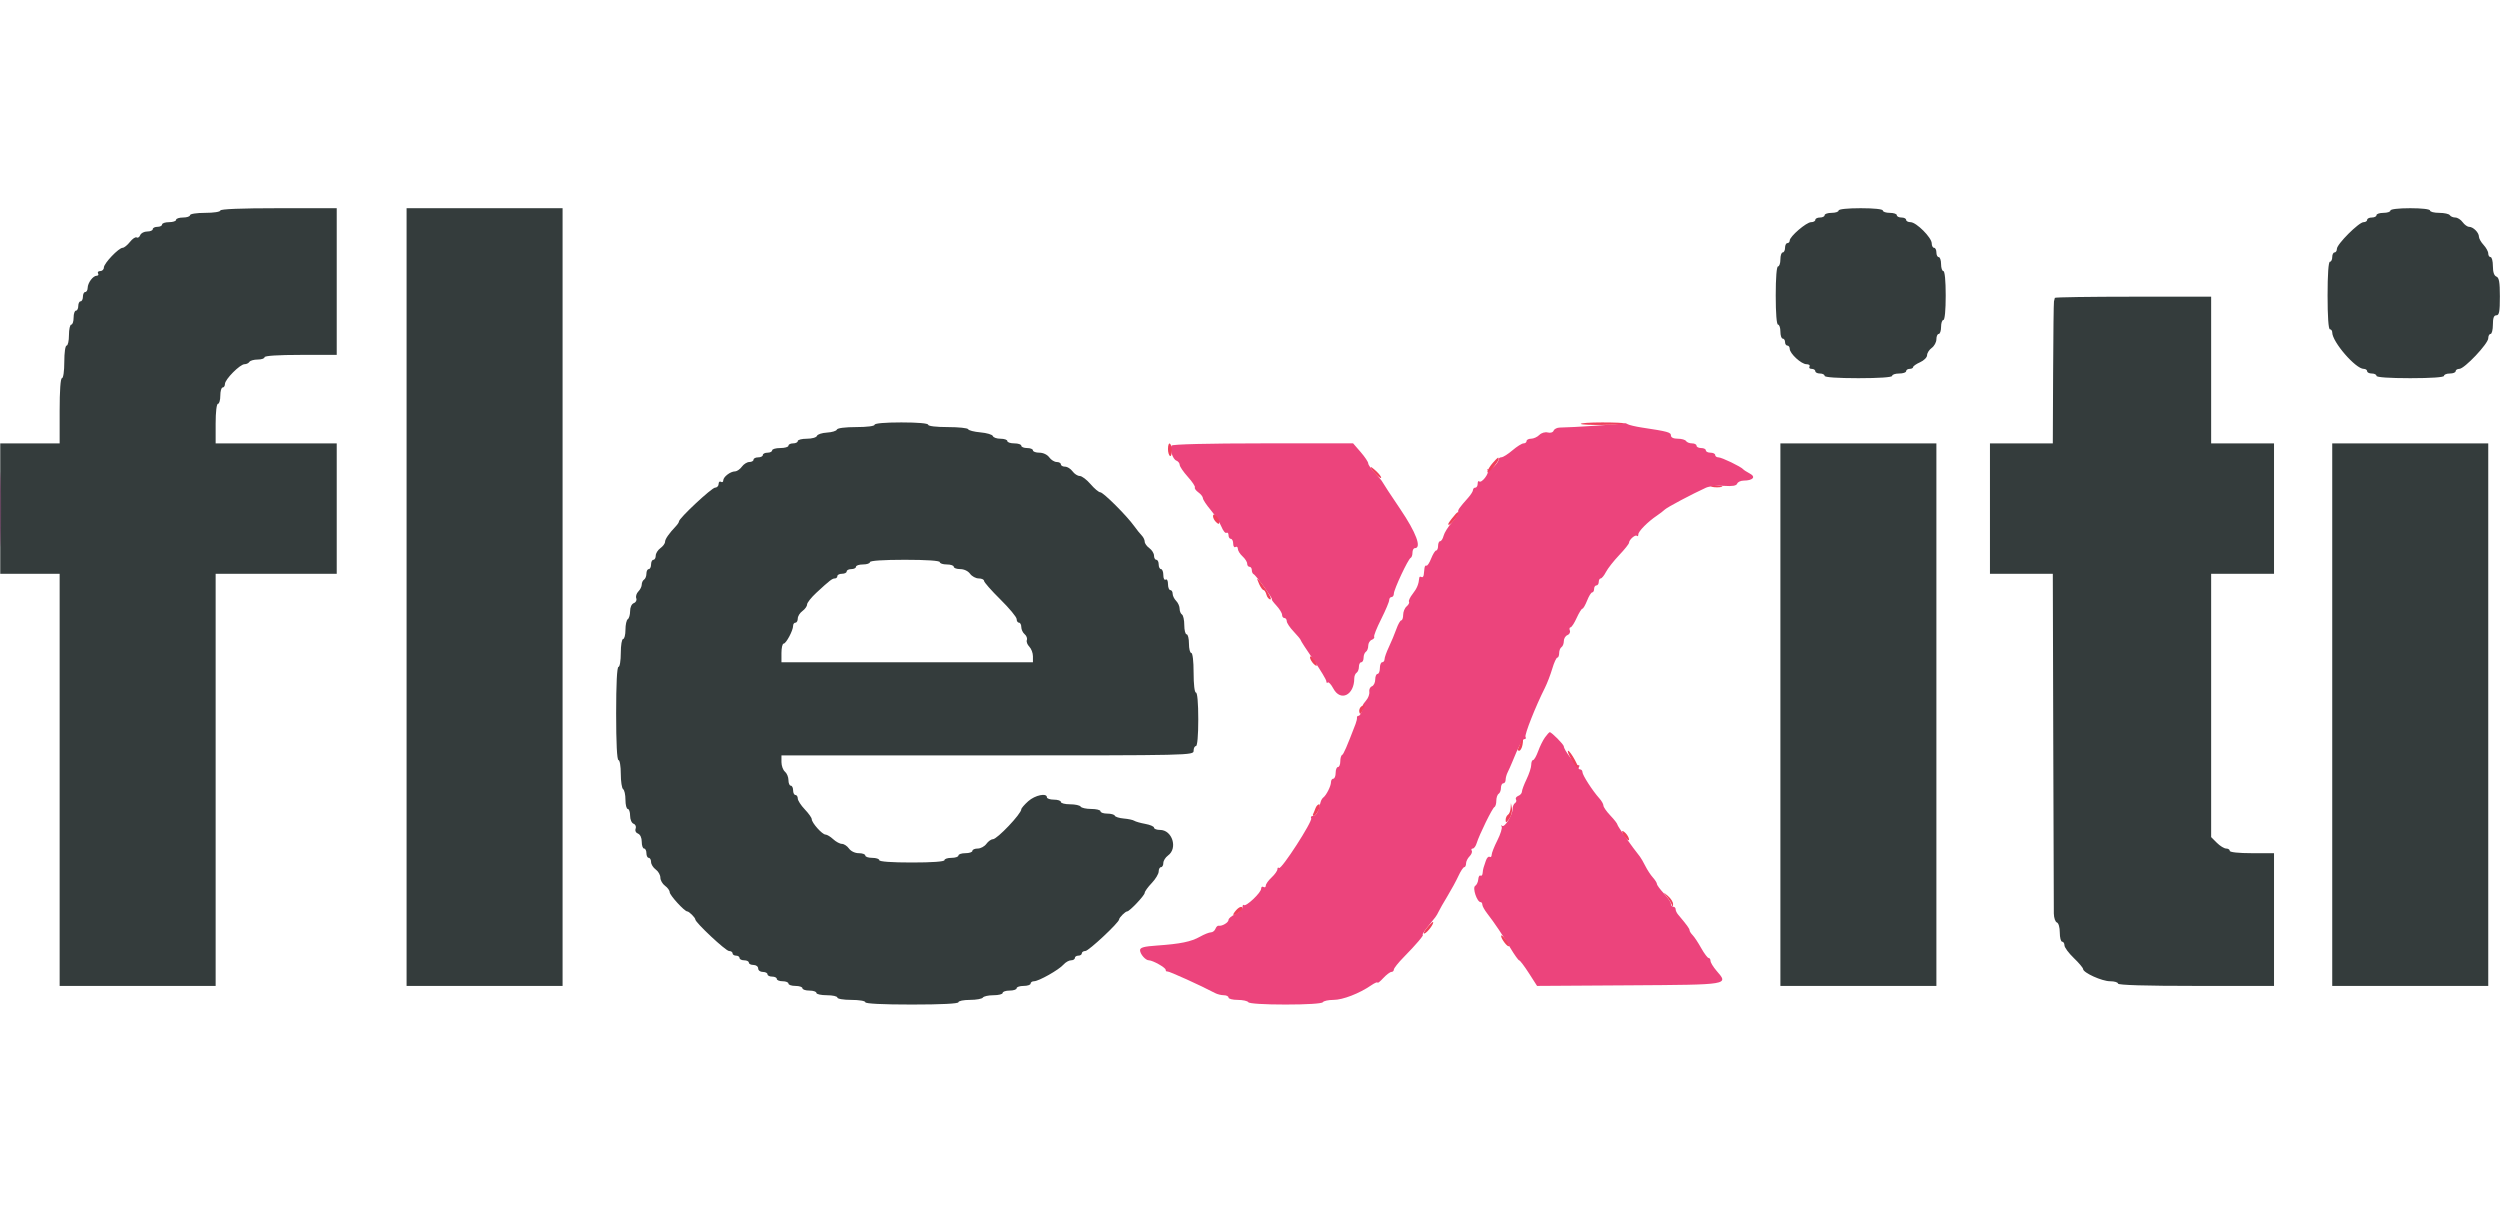 <svg width="120" height="58" viewBox="0 0 120 58" fill="none" xmlns="http://www.w3.org/2000/svg">
<g clip-path="url(#clip0_7_767)">
<path fill-rule="evenodd" clip-rule="evenodd" d="M77.958 20.32C77.917 20.356 75.408 20.521 74.875 20.523C74.741 20.524 74.606 20.59 74.575 20.671C74.542 20.756 74.423 20.793 74.292 20.759C74.164 20.725 73.988 20.777 73.886 20.879C73.787 20.978 73.61 21.058 73.491 21.058C73.373 21.058 73.275 21.109 73.275 21.171C73.275 21.232 73.211 21.282 73.132 21.282C73.052 21.282 72.814 21.431 72.601 21.613C72.388 21.795 72.151 21.946 72.074 21.948C71.997 21.951 71.935 21.995 71.935 22.047C71.935 22.22 71.522 22.621 71.43 22.538C71.38 22.492 71.372 22.512 71.411 22.581C71.493 22.725 71.11 23.215 71.001 23.106C70.961 23.066 70.928 23.117 70.928 23.219C70.928 23.322 70.878 23.406 70.817 23.406C70.755 23.406 70.705 23.456 70.705 23.518C70.705 23.579 70.604 23.742 70.481 23.881C70.031 24.387 69.965 24.483 69.997 24.586C70.015 24.644 69.879 24.863 69.695 25.072C69.51 25.282 69.329 25.571 69.293 25.715C69.257 25.859 69.183 25.977 69.128 25.977C69.073 25.977 69.028 26.077 69.028 26.2C69.028 26.323 68.987 26.423 68.937 26.423C68.887 26.423 68.779 26.597 68.695 26.81C68.612 27.022 68.51 27.175 68.469 27.15C68.428 27.125 68.387 27.177 68.376 27.266C68.366 27.356 68.349 27.503 68.339 27.592C68.329 27.682 68.279 27.729 68.228 27.697C68.176 27.666 68.13 27.68 68.126 27.73C68.096 28.044 68.016 28.241 67.811 28.502C67.683 28.664 67.603 28.835 67.631 28.883C67.661 28.93 67.61 29.031 67.518 29.107C67.427 29.183 67.352 29.365 67.352 29.511C67.352 29.657 67.311 29.777 67.262 29.777C67.213 29.777 67.106 29.965 67.025 30.196C66.943 30.426 66.782 30.813 66.667 31.055C66.552 31.297 66.458 31.561 66.458 31.642C66.458 31.722 66.407 31.788 66.346 31.788C66.285 31.788 66.234 31.914 66.234 32.068C66.234 32.221 66.184 32.347 66.123 32.347C66.061 32.347 66.011 32.468 66.011 32.614C66.011 32.762 65.939 32.91 65.852 32.943C65.764 32.976 65.708 33.095 65.726 33.206C65.745 33.318 65.677 33.502 65.578 33.616C65.478 33.73 65.404 33.842 65.414 33.865C65.46 33.97 65.303 34.359 65.215 34.359C65.161 34.359 65.125 34.397 65.134 34.443C65.144 34.489 65.114 34.627 65.067 34.75C64.644 35.854 64.49 36.208 64.418 36.241C64.372 36.261 64.334 36.399 64.334 36.548C64.334 36.696 64.284 36.818 64.222 36.818C64.161 36.818 64.111 36.944 64.111 37.097C64.111 37.251 64.06 37.377 63.999 37.377C63.938 37.377 63.887 37.453 63.887 37.546C63.887 37.73 63.663 38.174 63.517 38.282C63.466 38.319 63.408 38.42 63.388 38.505C63.277 38.974 63.173 39.165 63.029 39.165C62.941 39.165 62.898 39.214 62.936 39.275C63.02 39.411 61.498 41.768 61.393 41.663C61.351 41.621 61.316 41.648 61.316 41.722C61.316 41.797 61.191 41.974 61.037 42.117C60.883 42.259 60.758 42.436 60.758 42.51C60.758 42.583 60.707 42.612 60.646 42.574C60.584 42.536 60.534 42.575 60.534 42.661C60.534 42.848 59.803 43.538 59.707 43.442C59.67 43.405 59.64 43.455 59.64 43.552C59.64 43.649 59.489 43.795 59.304 43.877C59.12 43.959 58.969 44.084 58.969 44.154C58.969 44.283 58.653 44.47 58.492 44.434C58.443 44.425 58.376 44.492 58.34 44.585C58.304 44.678 58.206 44.753 58.122 44.753C58.038 44.753 57.803 44.847 57.599 44.962C57.168 45.204 56.662 45.307 55.533 45.386C54.913 45.428 54.722 45.481 54.722 45.608C54.722 45.793 54.984 46.095 55.144 46.095C55.331 46.095 55.952 46.444 55.952 46.55C55.952 46.607 55.989 46.643 56.036 46.63C56.105 46.61 57.649 47.31 58.325 47.668C58.432 47.725 58.62 47.771 58.745 47.771C58.868 47.771 58.969 47.822 58.969 47.883C58.969 47.944 59.167 47.995 59.41 47.995C59.652 47.995 59.881 48.045 59.919 48.106C59.96 48.173 60.682 48.218 61.708 48.218C62.733 48.218 63.454 48.173 63.496 48.106C63.534 48.045 63.764 47.995 64.007 47.995C64.452 47.995 65.247 47.688 65.815 47.297C65.984 47.181 66.123 47.121 66.123 47.165C66.123 47.209 66.246 47.112 66.396 46.949C66.547 46.787 66.723 46.653 66.787 46.653C66.852 46.653 66.905 46.602 66.905 46.539C66.905 46.476 67.119 46.207 67.38 45.942C67.981 45.331 68.375 44.865 68.291 44.865C68.256 44.865 68.357 44.702 68.517 44.502C68.678 44.302 68.848 44.088 68.896 44.026C68.945 43.965 69.017 43.84 69.059 43.748C69.101 43.655 69.287 43.329 69.474 43.021C69.661 42.714 69.9 42.273 70.006 42.043C70.112 41.812 70.237 41.624 70.284 41.624C70.331 41.624 70.37 41.545 70.37 41.448C70.37 41.351 70.446 41.196 70.538 41.104C70.631 41.011 70.679 40.889 70.643 40.833C70.608 40.776 70.63 40.73 70.691 40.73C70.752 40.73 70.836 40.617 70.878 40.478C71.005 40.065 71.637 38.777 71.733 38.737C71.782 38.716 71.823 38.581 71.823 38.436C71.823 38.291 71.873 38.141 71.935 38.103C71.996 38.065 72.046 37.937 72.046 37.817C72.046 37.698 72.097 37.6 72.158 37.6C72.219 37.6 72.27 37.524 72.27 37.431C72.27 37.338 72.314 37.175 72.369 37.068C72.423 36.961 72.518 36.748 72.581 36.594C72.908 35.788 73.073 35.476 73.176 35.476C73.238 35.476 73.26 35.43 73.225 35.373C73.165 35.277 73.705 33.91 74.155 33.018C74.263 32.803 74.422 32.388 74.509 32.096C74.595 31.804 74.705 31.565 74.753 31.565C74.801 31.565 74.84 31.467 74.84 31.348C74.84 31.229 74.891 31.1 74.952 31.062C75.013 31.024 75.064 30.893 75.064 30.772C75.064 30.651 75.142 30.522 75.238 30.485C75.334 30.448 75.385 30.349 75.353 30.265C75.321 30.181 75.335 30.112 75.386 30.112C75.436 30.112 75.568 29.91 75.678 29.665C75.79 29.419 75.914 29.218 75.954 29.218C75.995 29.218 76.097 29.041 76.182 28.826C76.266 28.611 76.376 28.435 76.426 28.435C76.476 28.435 76.517 28.36 76.517 28.268C76.517 28.175 76.567 28.1 76.629 28.1C76.69 28.1 76.74 28.025 76.74 27.932C76.74 27.84 76.782 27.765 76.833 27.765C76.884 27.765 76.998 27.626 77.085 27.457C77.172 27.288 77.457 26.924 77.718 26.649C77.98 26.373 78.193 26.106 78.193 26.054C78.193 25.909 78.494 25.643 78.571 25.721C78.609 25.759 78.64 25.727 78.64 25.649C78.64 25.503 79.099 25.04 79.536 24.747C79.673 24.655 79.844 24.524 79.915 24.456C80.034 24.343 81.22 23.714 81.886 23.41C82.043 23.339 82.431 23.299 82.749 23.321C83.152 23.349 83.345 23.318 83.384 23.216C83.414 23.136 83.554 23.07 83.695 23.069C84.144 23.066 84.297 22.891 83.992 22.731C83.846 22.653 83.701 22.56 83.67 22.523C83.564 22.397 82.643 21.953 82.486 21.953C82.4 21.953 82.329 21.902 82.329 21.841C82.329 21.78 82.228 21.729 82.105 21.729C81.982 21.729 81.881 21.679 81.881 21.618C81.881 21.556 81.781 21.506 81.658 21.506C81.535 21.506 81.434 21.456 81.434 21.394C81.434 21.332 81.337 21.282 81.217 21.282C81.098 21.282 80.97 21.232 80.931 21.171C80.894 21.109 80.715 21.058 80.534 21.058C80.328 21.058 80.205 21.001 80.205 20.903C80.205 20.751 80.049 20.708 78.808 20.522C78.501 20.475 78.193 20.402 78.125 20.36C78.057 20.317 77.981 20.299 77.958 20.32ZM56.234 21.389C56.132 21.554 56.289 22.041 56.465 22.109C56.551 22.142 56.624 22.234 56.625 22.312C56.626 22.391 56.802 22.65 57.015 22.887C57.229 23.124 57.381 23.353 57.354 23.397C57.327 23.441 57.403 23.548 57.522 23.634C57.642 23.72 57.74 23.846 57.74 23.913C57.74 23.981 57.906 24.234 58.11 24.475C58.313 24.717 58.546 25.078 58.626 25.276C58.706 25.476 58.816 25.611 58.87 25.577C58.925 25.543 58.969 25.594 58.969 25.691C58.969 25.786 59.02 25.865 59.081 25.865C59.142 25.865 59.193 25.968 59.193 26.095C59.193 26.221 59.243 26.294 59.304 26.256C59.366 26.218 59.417 26.258 59.417 26.344C59.417 26.43 59.517 26.592 59.64 26.703C59.763 26.814 59.864 26.973 59.864 27.056C59.864 27.139 59.914 27.206 59.975 27.206C60.037 27.206 60.087 27.277 60.087 27.364C60.087 27.451 60.125 27.539 60.173 27.56C60.286 27.609 61.13 28.77 61.052 28.77C61.019 28.77 61.115 28.904 61.266 29.066C61.417 29.229 61.54 29.43 61.54 29.513C61.54 29.597 61.59 29.665 61.651 29.665C61.713 29.665 61.764 29.733 61.764 29.816C61.764 29.899 61.914 30.125 62.099 30.318C62.283 30.511 62.434 30.695 62.434 30.727C62.434 30.758 62.711 31.185 63.049 31.677C63.387 32.167 63.664 32.628 63.664 32.7C63.664 32.772 63.696 32.799 63.735 32.76C63.774 32.721 63.893 32.851 63.999 33.048C64.344 33.693 65.005 33.372 65.005 32.56C65.005 32.45 65.055 32.329 65.117 32.291C65.178 32.253 65.228 32.125 65.228 32.005C65.228 31.886 65.278 31.788 65.34 31.788C65.402 31.788 65.452 31.691 65.452 31.571C65.452 31.452 65.502 31.324 65.564 31.285C65.625 31.247 65.675 31.117 65.675 30.996C65.675 30.875 65.751 30.747 65.843 30.712C65.934 30.676 65.987 30.611 65.96 30.566C65.932 30.522 66.083 30.14 66.296 29.718C66.507 29.297 66.681 28.886 66.681 28.805C66.681 28.725 66.732 28.659 66.793 28.659C66.854 28.659 66.905 28.586 66.905 28.496C66.905 28.294 67.592 26.828 67.712 26.778C67.76 26.757 67.799 26.644 67.799 26.526C67.799 26.408 67.849 26.312 67.911 26.312C68.255 26.312 67.977 25.567 67.212 24.436C66.766 23.777 66.383 23.193 66.359 23.138C66.336 23.083 66.172 22.887 65.996 22.702C65.82 22.517 65.675 22.311 65.675 22.242C65.675 22.174 65.512 21.93 65.312 21.699L64.949 21.281L60.624 21.281C58.002 21.282 56.274 21.324 56.234 21.389ZM74.158 35.397C74.06 35.533 73.911 35.833 73.829 36.064C73.745 36.294 73.638 36.483 73.588 36.483C73.539 36.483 73.499 36.586 73.499 36.712C73.499 36.837 73.398 37.148 73.275 37.403C73.153 37.657 73.052 37.926 73.052 38.001C73.052 38.075 72.973 38.165 72.877 38.202C72.781 38.239 72.732 38.316 72.767 38.374C72.803 38.432 72.781 38.511 72.719 38.549C72.656 38.588 72.605 38.716 72.605 38.833C72.605 39.123 72.217 39.744 72.102 39.639C72.052 39.594 72.041 39.61 72.079 39.677C72.116 39.743 72.024 40.04 71.873 40.338C71.722 40.636 71.599 40.949 71.599 41.035C71.599 41.12 71.554 41.162 71.5 41.128C71.446 41.095 71.364 41.18 71.32 41.318C71.275 41.455 71.225 41.606 71.209 41.652C71.193 41.698 71.174 41.814 71.166 41.91C71.158 42.006 71.112 42.06 71.064 42.029C71.014 41.999 70.967 42.08 70.957 42.208C70.948 42.337 70.88 42.479 70.808 42.523C70.666 42.611 70.897 43.301 71.067 43.301C71.114 43.301 71.152 43.355 71.152 43.422C71.152 43.49 71.256 43.678 71.382 43.841C71.746 44.312 72.123 44.874 72.5 45.508C72.693 45.83 72.883 46.097 72.923 46.099C72.963 46.101 73.172 46.378 73.388 46.714L73.779 47.324L78.192 47.296C83.061 47.265 82.98 47.279 82.389 46.592C82.233 46.41 82.105 46.2 82.105 46.123C82.105 46.046 82.064 45.983 82.014 45.983C81.964 45.983 81.803 45.769 81.657 45.508C81.511 45.246 81.326 44.966 81.245 44.885C81.165 44.804 81.099 44.698 81.099 44.651C81.099 44.575 80.972 44.402 80.543 43.892C80.48 43.818 80.429 43.704 80.429 43.64C80.429 43.576 80.378 43.524 80.317 43.524C80.255 43.524 80.205 43.461 80.204 43.384C80.204 43.307 80.053 43.084 79.869 42.887C79.686 42.691 79.534 42.486 79.534 42.433C79.534 42.38 79.446 42.239 79.339 42.12C79.231 42.001 79.068 41.752 78.976 41.568C78.883 41.384 78.768 41.182 78.719 41.121C78.324 40.628 77.637 39.652 77.636 39.583C77.635 39.537 77.484 39.34 77.299 39.147C77.115 38.954 76.964 38.738 76.964 38.666C76.964 38.595 76.876 38.439 76.768 38.32C76.445 37.962 75.958 37.206 75.958 37.063C75.958 36.99 75.905 36.929 75.84 36.929C75.775 36.929 75.753 36.878 75.792 36.815C75.831 36.752 75.814 36.715 75.753 36.731C75.647 36.761 75.064 35.998 75.064 35.828C75.064 35.737 74.472 35.139 74.387 35.145C74.36 35.147 74.257 35.26 74.158 35.397Z" fill="#EC447C"/>
<path fill-rule="evenodd" clip-rule="evenodd" d="M10.575 10.105C10.575 10.168 10.258 10.217 9.848 10.217C9.438 10.217 9.121 10.266 9.121 10.329C9.121 10.39 8.97 10.441 8.786 10.441C8.602 10.441 8.451 10.491 8.451 10.553C8.451 10.614 8.3 10.664 8.115 10.664C7.931 10.664 7.78 10.715 7.78 10.776C7.78 10.838 7.679 10.888 7.557 10.888C7.434 10.888 7.333 10.938 7.333 10.999C7.333 11.061 7.213 11.112 7.066 11.112C6.919 11.112 6.768 11.19 6.731 11.286C6.695 11.383 6.618 11.432 6.561 11.397C6.504 11.362 6.358 11.459 6.236 11.614C6.115 11.767 5.958 11.894 5.888 11.894C5.699 11.894 4.986 12.642 4.986 12.84C4.986 12.934 4.907 13.012 4.812 13.012C4.716 13.012 4.669 13.062 4.707 13.123C4.745 13.185 4.716 13.235 4.642 13.235C4.464 13.235 4.212 13.576 4.207 13.822C4.205 13.929 4.154 14.017 4.092 14.017C4.03 14.017 3.98 14.118 3.98 14.241C3.98 14.364 3.93 14.464 3.868 14.464C3.807 14.464 3.757 14.565 3.757 14.688C3.757 14.811 3.707 14.911 3.645 14.911C3.583 14.911 3.533 15.062 3.533 15.247C3.533 15.431 3.483 15.582 3.421 15.582C3.36 15.582 3.31 15.809 3.31 16.085C3.31 16.361 3.259 16.588 3.198 16.588C3.134 16.588 3.086 16.924 3.086 17.37C3.086 17.817 3.038 18.153 2.974 18.153C2.905 18.153 2.863 18.749 2.863 19.718V21.282H1.437H0.012V24.412V27.541H1.437H2.863V37.432V47.324H6.606H10.351V37.432V27.541H13.257H16.163V24.412V21.282H13.257H10.351V20.332C10.351 19.773 10.397 19.382 10.463 19.382C10.524 19.382 10.575 19.206 10.575 18.991C10.575 18.776 10.625 18.6 10.686 18.6C10.748 18.6 10.798 18.523 10.798 18.429C10.798 18.21 11.52 17.482 11.738 17.482C11.829 17.482 11.933 17.432 11.971 17.37C12.009 17.309 12.188 17.258 12.369 17.258C12.55 17.258 12.698 17.208 12.698 17.147C12.698 17.077 13.35 17.035 14.431 17.035H16.163V13.514V9.994H13.369C11.58 9.994 10.575 10.034 10.575 10.105ZM19.516 28.659V47.324H23.26H27.004V28.659V9.994H23.26H19.516V28.659ZM88.253 10.105C88.253 10.167 88.101 10.217 87.917 10.217C87.733 10.217 87.582 10.268 87.582 10.329C87.582 10.39 87.481 10.441 87.359 10.441C87.236 10.441 87.135 10.491 87.135 10.553C87.135 10.614 87.044 10.664 86.933 10.664C86.707 10.664 85.906 11.352 85.906 11.546C85.906 11.614 85.855 11.67 85.794 11.67C85.732 11.67 85.682 11.771 85.682 11.894C85.682 12.017 85.632 12.117 85.57 12.117C85.509 12.117 85.459 12.268 85.459 12.453C85.459 12.637 85.408 12.788 85.346 12.788C85.278 12.788 85.235 13.328 85.235 14.185C85.235 15.042 85.278 15.582 85.346 15.582C85.408 15.582 85.459 15.733 85.459 15.917C85.459 16.102 85.509 16.253 85.57 16.253C85.632 16.253 85.682 16.328 85.682 16.42C85.682 16.513 85.732 16.588 85.794 16.588C85.855 16.588 85.906 16.657 85.906 16.741C85.906 16.968 86.463 17.482 86.71 17.482C86.828 17.482 86.894 17.533 86.856 17.594C86.817 17.655 86.865 17.706 86.961 17.706C87.056 17.706 87.135 17.756 87.135 17.817C87.135 17.879 87.236 17.929 87.359 17.929C87.481 17.929 87.582 17.98 87.582 18.041C87.582 18.11 88.197 18.153 89.202 18.153C90.209 18.153 90.823 18.11 90.823 18.041C90.823 17.98 90.974 17.929 91.158 17.929C91.343 17.929 91.494 17.879 91.494 17.817C91.494 17.756 91.569 17.706 91.662 17.706C91.753 17.706 91.829 17.668 91.829 17.621C91.829 17.575 91.98 17.47 92.164 17.388C92.349 17.306 92.5 17.154 92.5 17.051C92.5 16.946 92.6 16.788 92.723 16.7C92.846 16.611 92.947 16.424 92.947 16.284C92.947 16.144 92.997 16.029 93.058 16.029C93.12 16.029 93.171 15.879 93.171 15.694C93.171 15.509 93.221 15.359 93.282 15.359C93.35 15.359 93.394 14.893 93.394 14.185C93.394 13.477 93.35 13.012 93.282 13.012C93.221 13.012 93.171 12.861 93.171 12.676C93.171 12.492 93.12 12.341 93.058 12.341C92.997 12.341 92.947 12.24 92.947 12.117C92.947 11.995 92.896 11.894 92.835 11.894C92.774 11.894 92.723 11.798 92.723 11.681C92.723 11.406 91.982 10.664 91.706 10.664C91.589 10.664 91.494 10.614 91.494 10.553C91.494 10.491 91.393 10.441 91.27 10.441C91.147 10.441 91.047 10.39 91.047 10.329C91.047 10.268 90.895 10.217 90.712 10.217C90.527 10.217 90.376 10.167 90.376 10.105C90.376 10.039 89.948 9.994 89.315 9.994C88.681 9.994 88.253 10.039 88.253 10.105ZM114.741 10.105C114.741 10.167 114.591 10.217 114.406 10.217C114.222 10.217 114.071 10.268 114.071 10.329C114.071 10.39 113.97 10.441 113.847 10.441C113.724 10.441 113.623 10.491 113.623 10.553C113.623 10.614 113.546 10.664 113.451 10.664C113.226 10.664 112.171 11.719 112.171 11.944C112.171 12.039 112.121 12.117 112.059 12.117C111.997 12.117 111.947 12.218 111.947 12.341C111.947 12.464 111.897 12.564 111.836 12.564C111.766 12.564 111.724 13.179 111.724 14.185C111.724 15.191 111.766 15.806 111.836 15.806C111.897 15.806 111.947 15.873 111.947 15.956C111.947 16.409 113.068 17.706 113.459 17.706C113.549 17.706 113.623 17.756 113.623 17.817C113.623 17.879 113.724 17.929 113.847 17.929C113.97 17.929 114.071 17.98 114.071 18.041C114.071 18.11 114.686 18.153 115.692 18.153C116.697 18.153 117.312 18.11 117.312 18.041C117.312 17.98 117.438 17.929 117.591 17.929C117.745 17.929 117.871 17.879 117.871 17.817C117.871 17.756 117.951 17.706 118.048 17.706C118.292 17.706 119.436 16.495 119.436 16.238C119.436 16.123 119.486 16.029 119.548 16.029C119.608 16.029 119.659 15.828 119.659 15.582C119.659 15.259 119.706 15.135 119.826 15.135C119.962 15.135 119.994 14.961 119.994 14.237C119.994 13.542 119.956 13.325 119.826 13.275C119.717 13.233 119.659 13.06 119.659 12.776C119.659 12.537 119.608 12.341 119.548 12.341C119.486 12.341 119.436 12.264 119.436 12.169C119.436 12.074 119.335 11.888 119.212 11.756C119.089 11.624 118.989 11.447 118.989 11.362C118.989 11.164 118.714 10.888 118.518 10.888C118.435 10.888 118.295 10.787 118.206 10.664C118.118 10.541 117.958 10.441 117.853 10.441C117.747 10.441 117.629 10.39 117.591 10.329C117.554 10.268 117.324 10.217 117.082 10.217C116.84 10.217 116.641 10.167 116.641 10.105C116.641 10.04 116.25 9.994 115.692 9.994C115.133 9.994 114.741 10.04 114.741 10.105ZM98.633 14.297C98.625 14.328 98.606 14.403 98.591 14.464C98.576 14.526 98.557 16.085 98.549 17.929L98.535 21.282H97.026H95.518V24.412V27.541H97.026H98.535L98.556 35.505C98.568 39.885 98.58 43.639 98.584 43.849C98.588 44.059 98.654 44.252 98.731 44.278C98.811 44.305 98.87 44.512 98.87 44.763C98.87 45.003 98.921 45.2 98.982 45.2C99.043 45.2 99.094 45.28 99.094 45.377C99.094 45.474 99.295 45.747 99.541 45.983C99.787 46.219 99.988 46.458 99.988 46.512C99.988 46.69 100.893 47.1 101.284 47.1C101.493 47.1 101.664 47.151 101.664 47.212C101.664 47.285 102.987 47.324 105.409 47.324H109.153V44.139V40.953H108.091C107.458 40.953 107.029 40.908 107.029 40.841C107.029 40.78 106.952 40.73 106.857 40.73C106.762 40.73 106.561 40.606 106.41 40.456L106.135 40.181V33.861V27.541H107.644H109.153V24.412V21.282H107.644H106.135V17.762V14.241H102.391C100.332 14.241 98.641 14.266 98.633 14.297ZM41.981 20.388C41.981 20.453 41.612 20.5 41.096 20.5C40.567 20.5 40.195 20.548 40.171 20.619C40.149 20.685 39.935 20.75 39.695 20.764C39.455 20.777 39.238 20.849 39.213 20.923C39.188 20.998 38.974 21.059 38.73 21.059C38.49 21.059 38.293 21.109 38.293 21.171C38.293 21.232 38.192 21.282 38.069 21.282C37.946 21.282 37.846 21.332 37.846 21.394C37.846 21.456 37.67 21.506 37.454 21.506C37.239 21.506 37.063 21.556 37.063 21.618C37.063 21.679 36.963 21.729 36.839 21.729C36.717 21.729 36.616 21.78 36.616 21.841C36.616 21.902 36.516 21.953 36.392 21.953C36.27 21.953 36.169 22.003 36.169 22.065C36.169 22.126 36.08 22.176 35.97 22.176C35.861 22.176 35.699 22.277 35.61 22.4C35.522 22.523 35.373 22.625 35.278 22.627C35.053 22.631 34.716 22.892 34.716 23.062C34.716 23.135 34.666 23.165 34.605 23.127C34.543 23.089 34.493 23.136 34.493 23.232C34.493 23.327 34.417 23.406 34.326 23.406C34.166 23.406 32.592 24.877 32.592 25.026C32.592 25.066 32.53 25.164 32.453 25.246C32.112 25.605 31.922 25.878 31.922 26.009C31.922 26.087 31.822 26.223 31.698 26.312C31.576 26.4 31.475 26.563 31.475 26.672C31.475 26.781 31.424 26.87 31.363 26.87C31.302 26.87 31.251 26.971 31.251 27.094C31.251 27.217 31.201 27.317 31.14 27.317C31.078 27.317 31.028 27.415 31.028 27.535C31.028 27.654 30.978 27.783 30.916 27.821C30.854 27.859 30.804 27.966 30.804 28.059C30.804 28.152 30.731 28.301 30.641 28.39C30.552 28.48 30.506 28.627 30.541 28.717C30.576 28.809 30.525 28.911 30.425 28.949C30.318 28.99 30.245 29.147 30.245 29.335C30.245 29.509 30.195 29.683 30.134 29.721C30.072 29.759 30.022 29.988 30.022 30.23C30.022 30.472 29.971 30.671 29.91 30.671C29.848 30.671 29.798 30.968 29.798 31.341C29.798 31.714 29.749 32.012 29.687 32.012C29.616 32.012 29.575 32.832 29.575 34.247C29.575 35.663 29.616 36.483 29.687 36.483C29.749 36.483 29.798 36.779 29.798 37.146C29.798 37.512 29.849 37.842 29.91 37.88C29.971 37.918 30.022 38.147 30.022 38.389C30.022 38.631 30.072 38.83 30.134 38.83C30.195 38.83 30.245 38.975 30.245 39.153C30.245 39.336 30.317 39.504 30.411 39.54C30.505 39.576 30.548 39.678 30.511 39.775C30.473 39.874 30.52 39.974 30.625 40.014C30.732 40.056 30.804 40.213 30.804 40.407C30.804 40.584 30.854 40.73 30.916 40.73C30.978 40.73 31.028 40.83 31.028 40.953C31.028 41.076 31.078 41.177 31.14 41.177C31.201 41.177 31.251 41.266 31.251 41.375C31.251 41.485 31.352 41.647 31.475 41.736C31.598 41.824 31.698 42 31.698 42.127C31.698 42.254 31.799 42.429 31.922 42.518C32.045 42.607 32.145 42.745 32.145 42.826C32.145 42.97 32.856 43.748 32.988 43.748C33.075 43.748 33.375 44.047 33.375 44.133C33.375 44.28 34.836 45.648 34.993 45.648C35.087 45.648 35.163 45.698 35.163 45.759C35.163 45.821 35.239 45.871 35.331 45.871C35.423 45.871 35.498 45.921 35.498 45.983C35.498 46.044 35.599 46.095 35.722 46.095C35.845 46.095 35.945 46.145 35.945 46.206C35.945 46.268 36.046 46.318 36.169 46.318C36.293 46.318 36.392 46.393 36.392 46.486C36.392 46.579 36.492 46.653 36.616 46.653C36.739 46.653 36.839 46.704 36.839 46.765C36.839 46.827 36.94 46.877 37.063 46.877C37.186 46.877 37.287 46.927 37.287 46.989C37.287 47.05 37.413 47.1 37.566 47.1C37.72 47.1 37.846 47.151 37.846 47.212C37.846 47.273 37.997 47.324 38.181 47.324C38.365 47.324 38.516 47.374 38.516 47.435C38.516 47.497 38.667 47.548 38.852 47.548C39.036 47.548 39.187 47.598 39.187 47.66C39.187 47.721 39.413 47.771 39.69 47.771C39.966 47.771 40.193 47.822 40.193 47.883C40.193 47.945 40.491 47.995 40.863 47.995C41.236 47.995 41.534 48.044 41.534 48.106C41.534 48.177 42.353 48.218 43.769 48.218C45.185 48.218 46.005 48.177 46.005 48.106C46.005 48.045 46.253 47.995 46.557 47.995C46.86 47.995 47.14 47.944 47.178 47.883C47.216 47.822 47.446 47.771 47.688 47.771C47.93 47.771 48.128 47.721 48.128 47.66C48.128 47.598 48.279 47.548 48.463 47.548C48.648 47.548 48.799 47.497 48.799 47.435C48.799 47.374 48.95 47.324 49.134 47.324C49.318 47.324 49.469 47.273 49.469 47.212C49.469 47.151 49.543 47.1 49.633 47.1C49.858 47.1 50.826 46.553 51.047 46.301C51.147 46.187 51.31 46.095 51.41 46.095C51.511 46.095 51.593 46.044 51.593 45.983C51.593 45.921 51.668 45.871 51.761 45.871C51.853 45.871 51.928 45.821 51.928 45.759C51.928 45.698 52.005 45.648 52.098 45.648C52.255 45.648 53.717 44.28 53.717 44.133C53.717 44.047 54.017 43.748 54.103 43.748C54.219 43.748 54.946 42.979 54.946 42.856C54.946 42.792 55.097 42.582 55.281 42.389C55.466 42.196 55.617 41.945 55.617 41.831C55.617 41.717 55.667 41.624 55.728 41.624C55.79 41.624 55.84 41.534 55.84 41.425C55.84 41.316 55.941 41.154 56.064 41.065C56.545 40.718 56.27 39.836 55.681 39.836C55.522 39.836 55.393 39.788 55.393 39.729C55.393 39.67 55.204 39.589 54.974 39.547C54.743 39.505 54.505 39.437 54.443 39.396C54.381 39.355 54.155 39.307 53.94 39.289C53.725 39.271 53.532 39.21 53.511 39.155C53.491 39.099 53.328 39.053 53.148 39.053C52.969 39.053 52.823 39.003 52.823 38.941C52.823 38.88 52.624 38.83 52.382 38.83C52.14 38.83 51.91 38.78 51.872 38.718C51.834 38.656 51.605 38.606 51.363 38.606C51.121 38.606 50.922 38.556 50.922 38.494C50.922 38.433 50.771 38.383 50.587 38.383C50.403 38.383 50.252 38.332 50.252 38.271C50.252 38.048 49.683 38.166 49.357 38.457C49.173 38.621 49.022 38.797 49.022 38.847C49.022 39.061 47.862 40.283 47.659 40.283C47.575 40.283 47.435 40.383 47.346 40.506C47.257 40.629 47.07 40.73 46.93 40.73C46.79 40.73 46.675 40.78 46.675 40.841C46.675 40.903 46.524 40.953 46.34 40.953C46.156 40.953 46.005 41.003 46.005 41.065C46.005 41.127 45.853 41.177 45.669 41.177C45.485 41.177 45.334 41.227 45.334 41.288C45.334 41.358 44.738 41.4 43.769 41.4C42.8 41.4 42.205 41.358 42.205 41.288C42.205 41.227 42.054 41.177 41.869 41.177C41.685 41.177 41.534 41.127 41.534 41.065C41.534 41.003 41.394 40.953 41.223 40.953C41.041 40.953 40.846 40.861 40.751 40.73C40.663 40.606 40.51 40.506 40.413 40.506C40.315 40.506 40.127 40.406 39.995 40.283C39.863 40.16 39.696 40.059 39.623 40.059C39.467 40.059 38.964 39.496 38.964 39.321C38.964 39.254 38.812 39.04 38.628 38.848C38.444 38.655 38.293 38.421 38.293 38.328C38.293 38.235 38.243 38.159 38.181 38.159C38.119 38.159 38.069 38.058 38.069 37.936C38.069 37.812 38.019 37.712 37.957 37.712C37.896 37.712 37.846 37.593 37.846 37.446C37.846 37.3 37.77 37.118 37.678 37.041C37.586 36.965 37.51 36.758 37.51 36.581V36.259H47.402C57.218 36.259 57.293 36.258 57.293 36.035C57.293 35.913 57.343 35.812 57.404 35.812C57.473 35.812 57.517 35.309 57.517 34.527C57.517 33.744 57.473 33.242 57.404 33.242C57.339 33.242 57.293 32.85 57.293 32.291C57.293 31.733 57.247 31.341 57.181 31.341C57.12 31.341 57.07 31.14 57.07 30.894C57.07 30.649 57.019 30.447 56.958 30.447C56.896 30.447 56.846 30.249 56.846 30.007C56.846 29.765 56.795 29.535 56.735 29.497C56.673 29.459 56.622 29.334 56.622 29.219C56.622 29.104 56.547 28.935 56.455 28.842C56.363 28.75 56.287 28.596 56.287 28.499C56.287 28.402 56.237 28.324 56.175 28.324C56.114 28.324 56.064 28.195 56.064 28.038C56.064 27.875 56.015 27.781 55.952 27.821C55.889 27.86 55.84 27.766 55.84 27.604C55.84 27.446 55.79 27.317 55.728 27.317C55.667 27.317 55.617 27.217 55.617 27.094C55.617 26.971 55.566 26.87 55.505 26.87C55.443 26.87 55.393 26.781 55.393 26.672C55.393 26.563 55.292 26.4 55.17 26.312C55.046 26.223 54.946 26.083 54.946 26C54.946 25.917 54.883 25.785 54.806 25.707C54.729 25.63 54.566 25.426 54.443 25.255C54.08 24.748 52.957 23.629 52.813 23.629C52.74 23.629 52.53 23.453 52.346 23.238C52.162 23.023 51.929 22.847 51.827 22.847C51.726 22.847 51.57 22.747 51.481 22.623C51.393 22.501 51.23 22.4 51.121 22.4C51.012 22.4 50.922 22.349 50.922 22.288C50.922 22.227 50.833 22.176 50.723 22.176C50.614 22.176 50.452 22.076 50.364 21.953C50.269 21.822 50.074 21.729 49.892 21.729C49.721 21.729 49.581 21.679 49.581 21.618C49.581 21.556 49.456 21.506 49.302 21.506C49.148 21.506 49.022 21.456 49.022 21.394C49.022 21.332 48.871 21.282 48.687 21.282C48.503 21.282 48.352 21.232 48.352 21.171C48.352 21.109 48.205 21.059 48.026 21.059C47.846 21.059 47.68 21.001 47.657 20.931C47.634 20.86 47.365 20.781 47.061 20.754C46.757 20.727 46.49 20.659 46.471 20.602C46.45 20.546 46.01 20.5 45.492 20.5C44.94 20.5 44.552 20.454 44.552 20.388C44.552 20.32 44.049 20.276 43.266 20.276C42.484 20.276 41.981 20.32 41.981 20.388ZM85.459 34.303V47.324H89.202H92.947V34.303V21.282H89.202H85.459V34.303ZM111.947 34.303V47.324H115.692H119.436V34.303V21.282H115.692H111.947V34.303ZM45.111 26.983C45.111 27.044 45.261 27.094 45.446 27.094C45.63 27.094 45.781 27.144 45.781 27.206C45.781 27.267 45.921 27.317 46.092 27.317C46.274 27.317 46.469 27.41 46.563 27.541C46.652 27.664 46.839 27.765 46.979 27.765C47.119 27.765 47.234 27.817 47.234 27.882C47.234 27.946 47.586 28.346 48.016 28.771C48.446 29.195 48.799 29.62 48.799 29.715C48.799 29.81 48.849 29.888 48.91 29.888C48.972 29.888 49.022 29.983 49.022 30.098C49.022 30.214 49.095 30.368 49.183 30.442C49.272 30.515 49.319 30.64 49.289 30.72C49.258 30.8 49.311 30.944 49.407 31.04C49.502 31.136 49.581 31.343 49.581 31.501V31.788H43.546H37.51V31.341C37.51 31.096 37.557 30.894 37.614 30.894C37.733 30.894 38.069 30.263 38.069 30.039C38.069 29.956 38.119 29.888 38.181 29.888C38.243 29.888 38.293 29.799 38.293 29.69C38.293 29.58 38.393 29.418 38.516 29.33C38.639 29.241 38.739 29.1 38.739 29.017C38.739 28.933 38.939 28.68 39.183 28.454C39.834 27.852 39.947 27.765 40.076 27.765C40.14 27.765 40.193 27.715 40.193 27.653C40.193 27.592 40.293 27.541 40.416 27.541C40.539 27.541 40.64 27.491 40.64 27.43C40.64 27.368 40.74 27.317 40.863 27.317C40.986 27.317 41.087 27.267 41.087 27.206C41.087 27.144 41.238 27.094 41.422 27.094C41.606 27.094 41.757 27.044 41.757 26.983C41.757 26.913 42.391 26.87 43.434 26.87C44.477 26.87 45.111 26.913 45.111 26.983Z" fill="#343C3C"/>
<path fill-rule="evenodd" clip-rule="evenodd" d="M75.881 20.349C75.959 20.426 77.879 20.404 77.959 20.325C77.986 20.298 77.513 20.276 76.908 20.276C76.304 20.276 75.842 20.309 75.881 20.349ZM56.063 21.555C56.063 21.705 56.106 21.855 56.16 21.887C56.212 21.919 56.249 21.797 56.243 21.614C56.229 21.218 56.063 21.163 56.063 21.555ZM71.655 22.217C71.532 22.355 71.416 22.54 71.398 22.629C71.38 22.718 71.493 22.645 71.65 22.467C71.806 22.288 71.935 22.099 71.935 22.047C71.935 21.917 71.91 21.931 71.655 22.217ZM65.787 22.419C65.787 22.53 66.236 22.994 66.29 22.94C66.32 22.91 66.22 22.767 66.067 22.623C65.913 22.479 65.787 22.387 65.787 22.419ZM82.19 23.373C82.329 23.4 82.531 23.399 82.637 23.371C82.744 23.343 82.631 23.321 82.385 23.323C82.139 23.323 82.051 23.347 82.19 23.373ZM69.867 24.676C69.553 25.041 69.458 25.194 69.546 25.191C69.655 25.187 70.078 24.641 70.017 24.583C69.996 24.563 69.928 24.605 69.867 24.676ZM58.225 24.782C58.225 24.86 58.291 24.987 58.374 25.064C58.493 25.175 58.522 25.172 58.522 25.045C58.522 24.957 58.456 24.831 58.374 24.763C58.263 24.671 58.225 24.676 58.225 24.782ZM60.443 28.044C60.513 28.198 60.607 28.324 60.651 28.324C60.695 28.324 60.758 28.424 60.79 28.547C60.822 28.67 60.907 28.771 60.978 28.771C61.049 28.771 60.944 28.545 60.746 28.268C60.336 27.698 60.259 27.64 60.443 28.044ZM62.881 31.552C62.881 31.629 62.957 31.768 63.049 31.86C63.263 32.075 63.261 31.912 63.046 31.627C62.953 31.506 62.881 31.472 62.881 31.552ZM65.357 33.899C65.274 33.952 65.224 34.076 65.246 34.175C65.275 34.312 65.316 34.288 65.414 34.078C65.485 33.925 65.535 33.801 65.525 33.802C65.516 33.803 65.44 33.847 65.357 33.899ZM72.975 35.673C72.937 35.78 72.885 35.906 72.861 35.952C72.836 35.998 72.863 36.036 72.921 36.036C72.979 36.036 73.05 35.91 73.08 35.756C73.141 35.435 73.078 35.384 72.975 35.673ZM75.414 36.428C75.741 36.982 75.888 37.03 75.599 36.487C75.466 36.239 75.319 36.036 75.27 36.036C75.222 36.036 75.287 36.212 75.414 36.428ZM63.14 38.802C63.102 38.91 63.05 39.035 63.025 39.081C63.001 39.128 63.021 39.165 63.07 39.164C63.12 39.164 63.219 39.038 63.29 38.885C63.362 38.729 63.373 38.607 63.314 38.607C63.257 38.607 63.178 38.694 63.14 38.802ZM72.509 38.795C72.5 38.93 72.443 39.071 72.382 39.109C72.32 39.147 72.27 39.262 72.27 39.364C72.27 39.51 72.307 39.497 72.445 39.3C72.541 39.162 72.599 38.938 72.572 38.8L72.524 38.55L72.509 38.795ZM77.862 39.911C77.868 40.069 78.194 40.447 78.194 40.297C78.194 40.218 78.118 40.08 78.026 39.987C77.934 39.895 77.859 39.861 77.862 39.911ZM79.995 43.021C80.095 43.144 80.204 43.32 80.238 43.412C80.29 43.555 80.301 43.553 80.308 43.402C80.313 43.304 80.204 43.128 80.066 43.011C79.816 42.799 79.815 42.799 79.995 43.021ZM59.333 43.691C59.125 43.927 59.163 43.992 59.417 43.833C59.539 43.757 59.64 43.656 59.64 43.609C59.64 43.476 59.486 43.517 59.333 43.691ZM68.49 44.544C68.347 44.72 68.298 44.838 68.38 44.807C68.531 44.749 68.852 44.311 68.785 44.255C68.765 44.237 68.632 44.368 68.49 44.544ZM72.052 44.921C72.054 45.069 72.365 45.477 72.429 45.414C72.456 45.387 72.382 45.24 72.265 45.087C72.147 44.934 72.052 44.86 72.052 44.921Z" fill="#F0405C"/>
<path fill-rule="evenodd" clip-rule="evenodd" d="M0.005 24.468C0.005 26.066 0.021 26.704 0.04 25.886C0.059 25.068 0.059 23.76 0.04 22.98C0.021 22.2 0.005 22.869 0.005 24.468Z" fill="#64405C"/>
</g>
<defs>
<clipPath id="clip0_7_767">
<rect width="119.989" height="57.328" fill="white" transform="translate(0.005 0.328)"/>
</clipPath>
</defs>
</svg>
